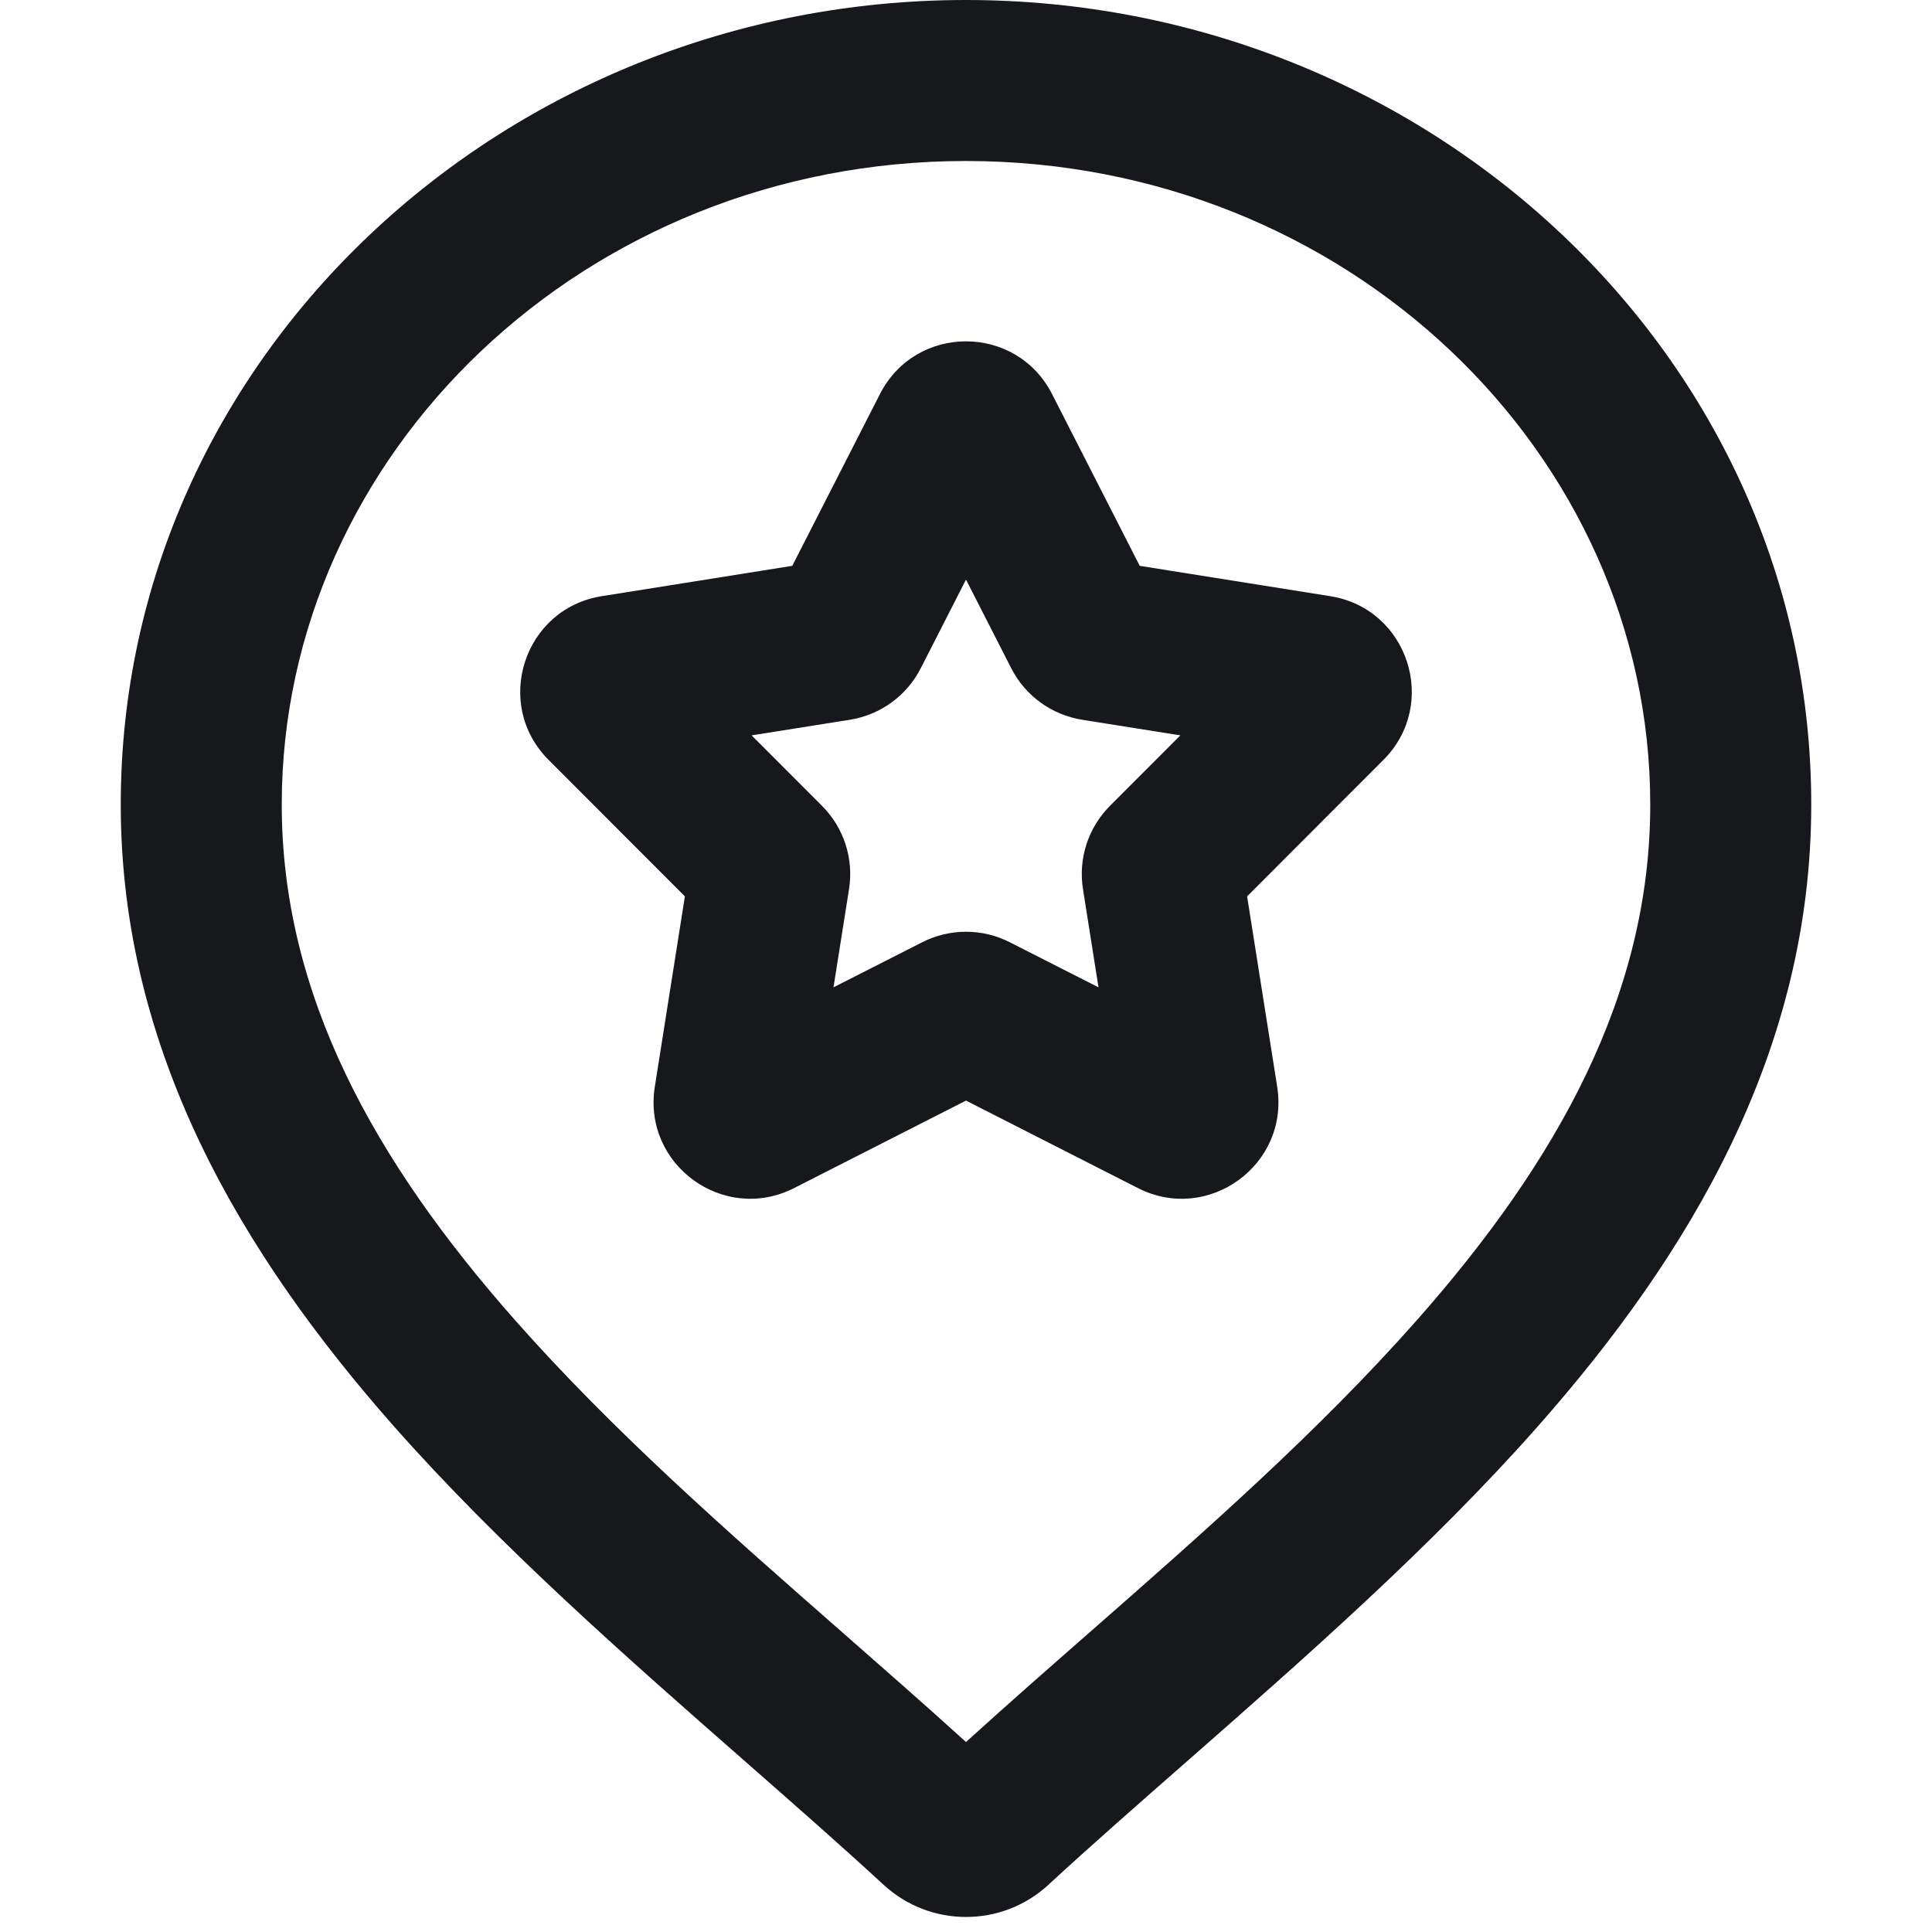 <svg width="24" height="24" viewBox="0 0 24 24" fill="none" xmlns="http://www.w3.org/2000/svg">
<path fill-rule="evenodd" clip-rule="evenodd" d="M12 0C6.262 0 1.5 4.433 1.5 9.994C1.5 13.066 3.012 15.587 4.895 17.72C6.21 19.208 7.796 20.6 9.26 21.884L9.26 21.884C9.863 22.413 10.444 22.923 10.978 23.415C11.555 23.946 12.445 23.946 13.022 23.415C13.554 22.924 14.135 22.415 14.736 21.888L14.736 21.888C16.201 20.602 17.788 19.209 19.104 17.718C20.988 15.585 22.5 13.064 22.5 9.994C22.5 4.433 17.738 0 12 0ZM3.5 9.994C3.5 5.639 7.262 2 12 2C16.738 2 20.5 5.639 20.5 9.994C20.5 12.362 19.344 14.425 17.605 16.395C16.377 17.785 14.95 19.037 13.526 20.286L13.526 20.286C13.014 20.735 12.502 21.184 12 21.64C11.496 21.183 10.983 20.733 10.469 20.282C9.046 19.035 7.621 17.785 6.395 16.396C4.656 14.427 3.5 12.364 3.5 9.994ZM14.158 7.029L13.069 4.895C12.623 4.022 11.377 4.022 10.931 4.895L9.842 7.029L7.475 7.406C6.507 7.56 6.122 8.746 6.814 9.439L8.508 11.135L8.134 13.502C7.982 14.47 8.991 15.203 9.864 14.759L12 13.672L14.136 14.759C15.009 15.203 16.018 14.47 15.866 13.502L15.492 11.135L17.186 9.439C17.878 8.746 17.493 7.56 16.525 7.406L14.158 7.029ZM11.438 8.301L12 7.2L12.562 8.301C12.736 8.643 13.063 8.88 13.442 8.941L14.663 9.135L13.79 10.009C13.518 10.281 13.393 10.665 13.453 11.044L13.646 12.265L12.544 11.705C12.202 11.531 11.798 11.531 11.456 11.705L10.354 12.265L10.547 11.044C10.607 10.665 10.482 10.281 10.21 10.009L9.337 9.135L10.558 8.941C10.937 8.88 11.264 8.643 11.438 8.301Z" fill="#17181C"/>
</svg>
